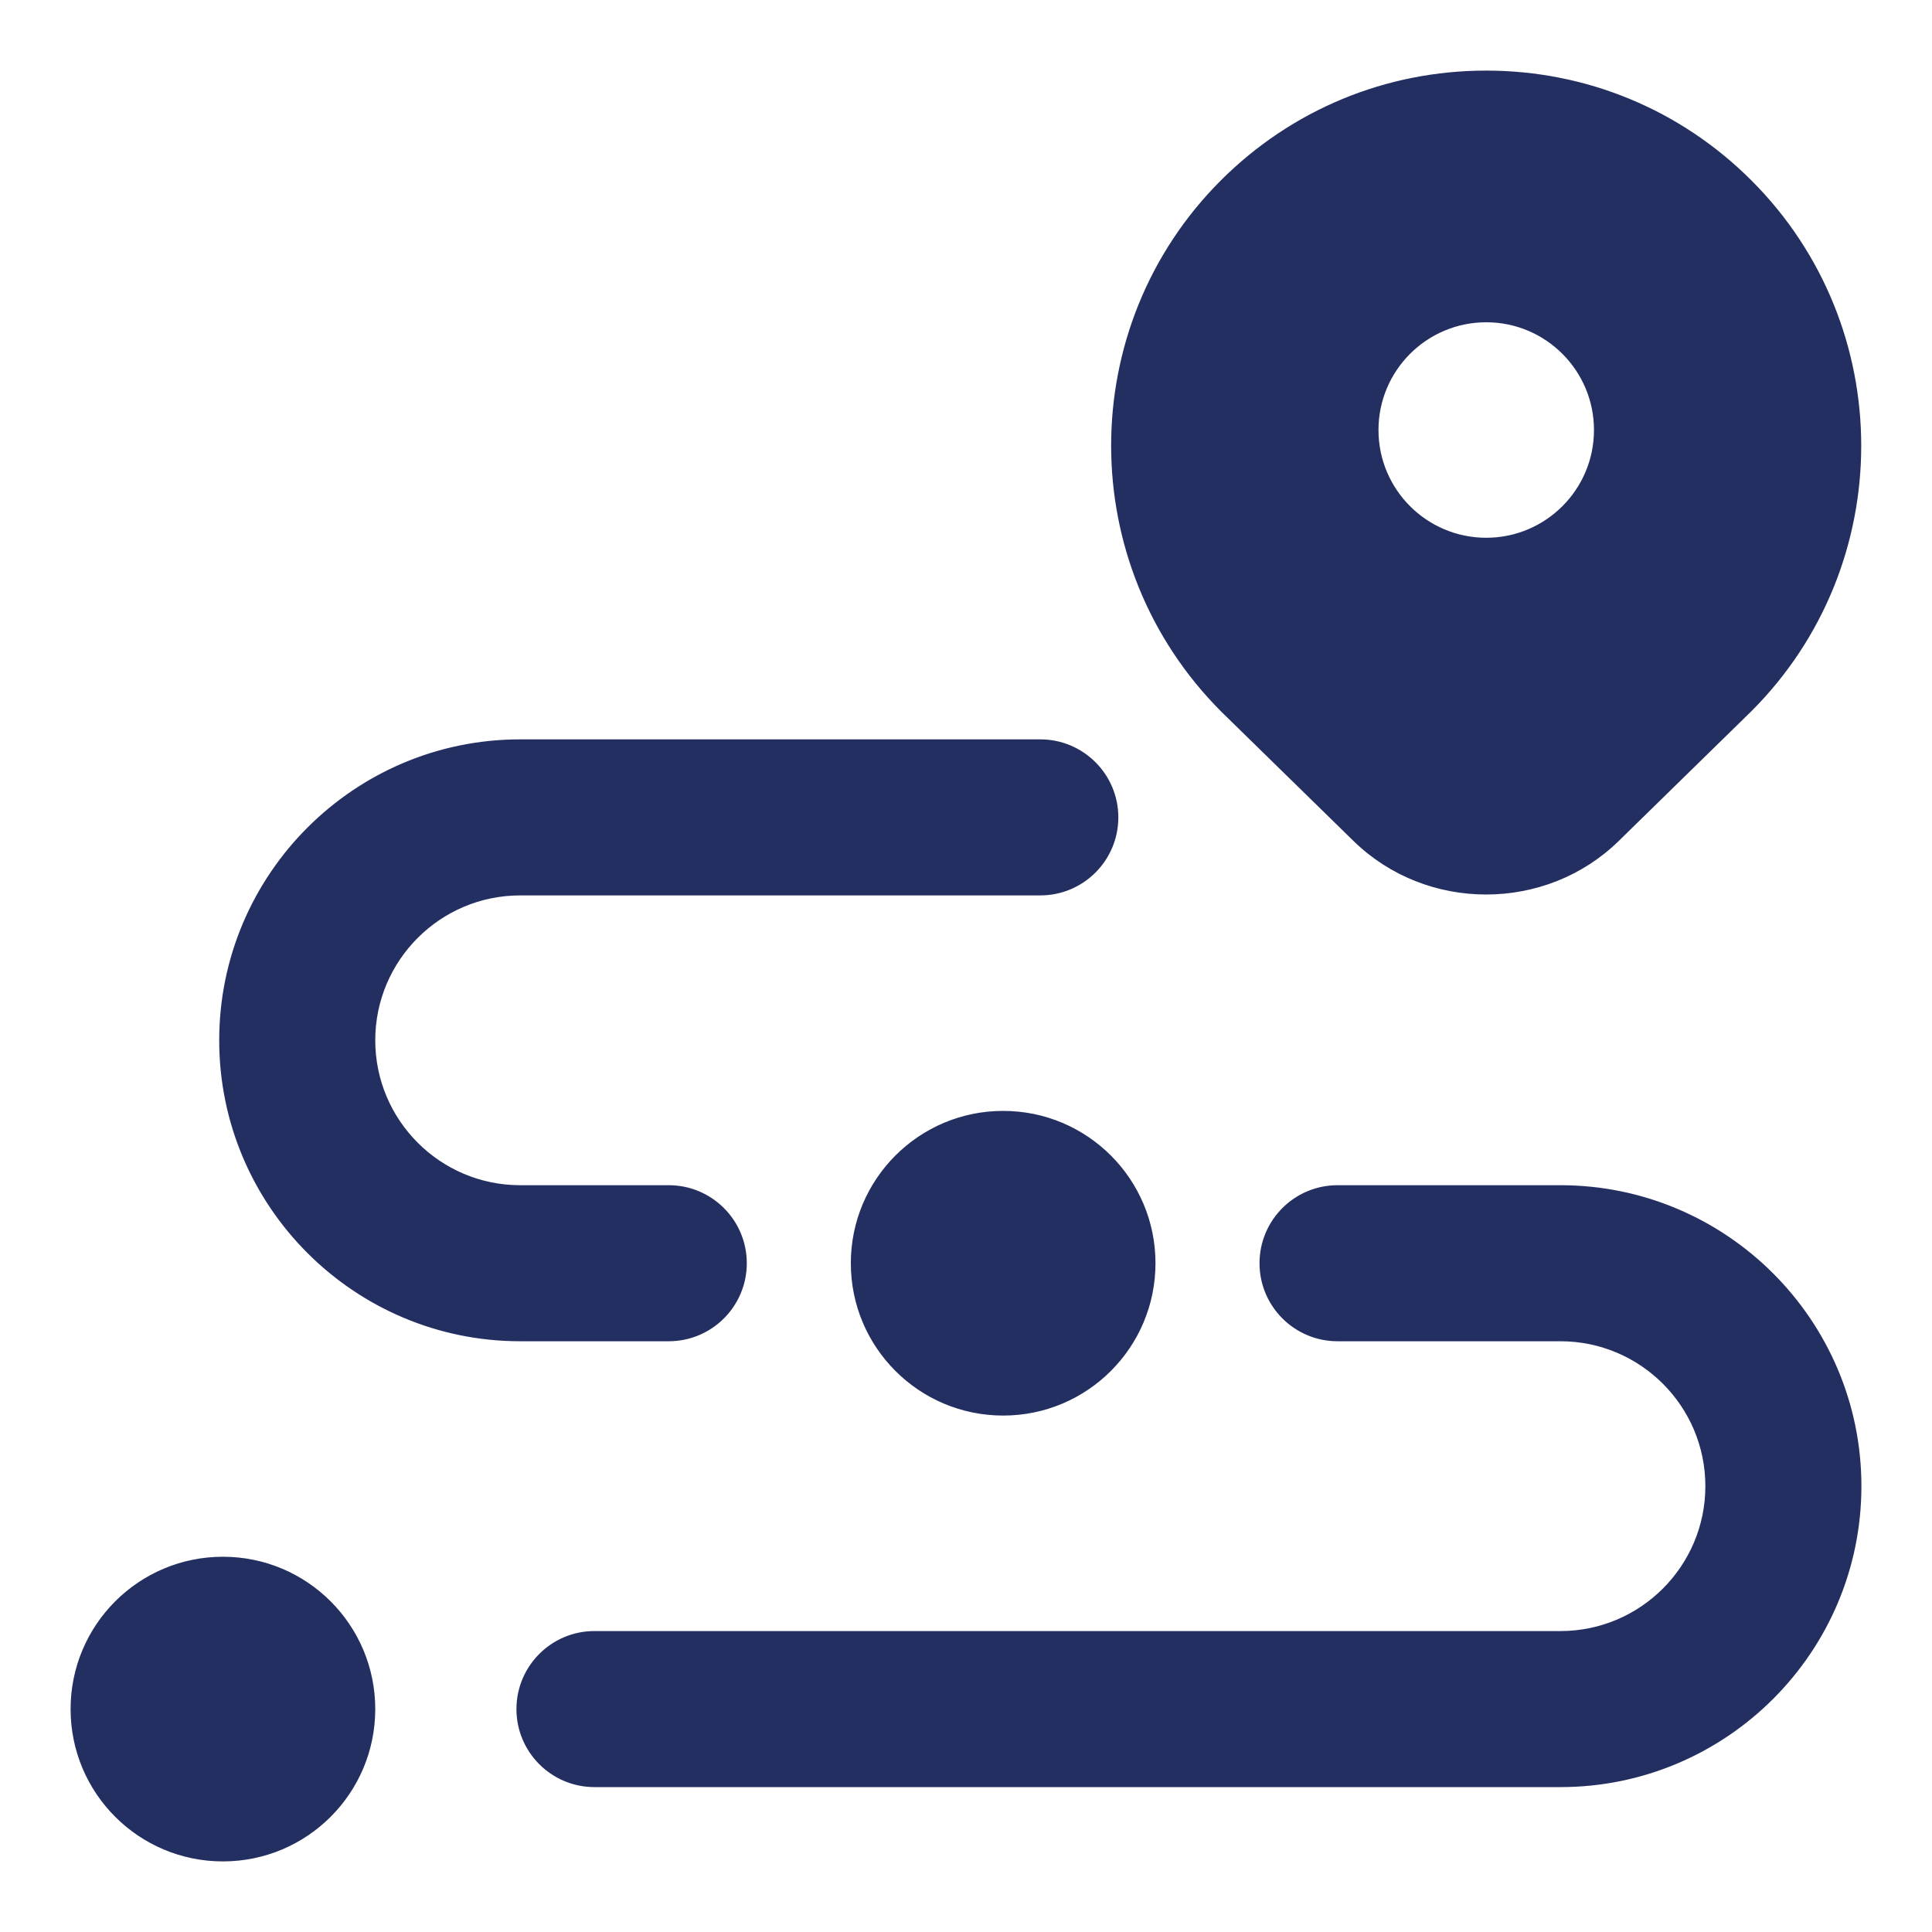 <?xml version="1.0" encoding="UTF-8"?>
<svg xmlns="http://www.w3.org/2000/svg" fill="#242F61" stroke="#242F61" stroke-width="0.1" height="24" width="24" viewBox="-1 -1 26 26">
  <path d="m17.247,10.279c.483.473,1.118.709,1.753.709s1.27-.236,1.752-.709l1.783-1.744c1.95-1.95,1.95-5.122,0-7.071-.944-.944-2.2-1.464-3.535-1.464s-2.591.52-3.536,1.464c-1.949,1.95-1.949,5.122.008,7.079l1.775,1.736Zm3.254-5.492c0,.828-.672,1.5-1.5,1.5s-1.5-.672-1.5-1.5.672-1.5,1.5-1.5,1.5.672,1.5,1.5ZM4,22c0,1.105-.895,2-2,2s-2-.895-2-2,.895-2,2-2,2,.895,2,2Zm10.5-6c0,1.105-.895,2-2,2s-2-.895-2-2,.895-2,2-2,2,.895,2,2Zm-12.5-3c0-2.206,1.794-4,4-4h7c.552,0,1,.448,1,1s-.448,1-1,1h-7c-1.103,0-2,.897-2,2s.897,2,2,2h2c.552,0,1,.448,1,1s-.448,1-1,1h-2c-2.206,0-4-1.794-4-4Zm22,6c0,2.206-1.794,4-4,4H7c-.552,0-1-.448-1-1s.448-1,1-1h13c1.103,0,2-.897,2-2s-.897-2-2-2h-3c-.552,0-1-.448-1-1s.448-1,1-1h3c2.206,0,4,1.794,4,4Z"/>
</svg>
